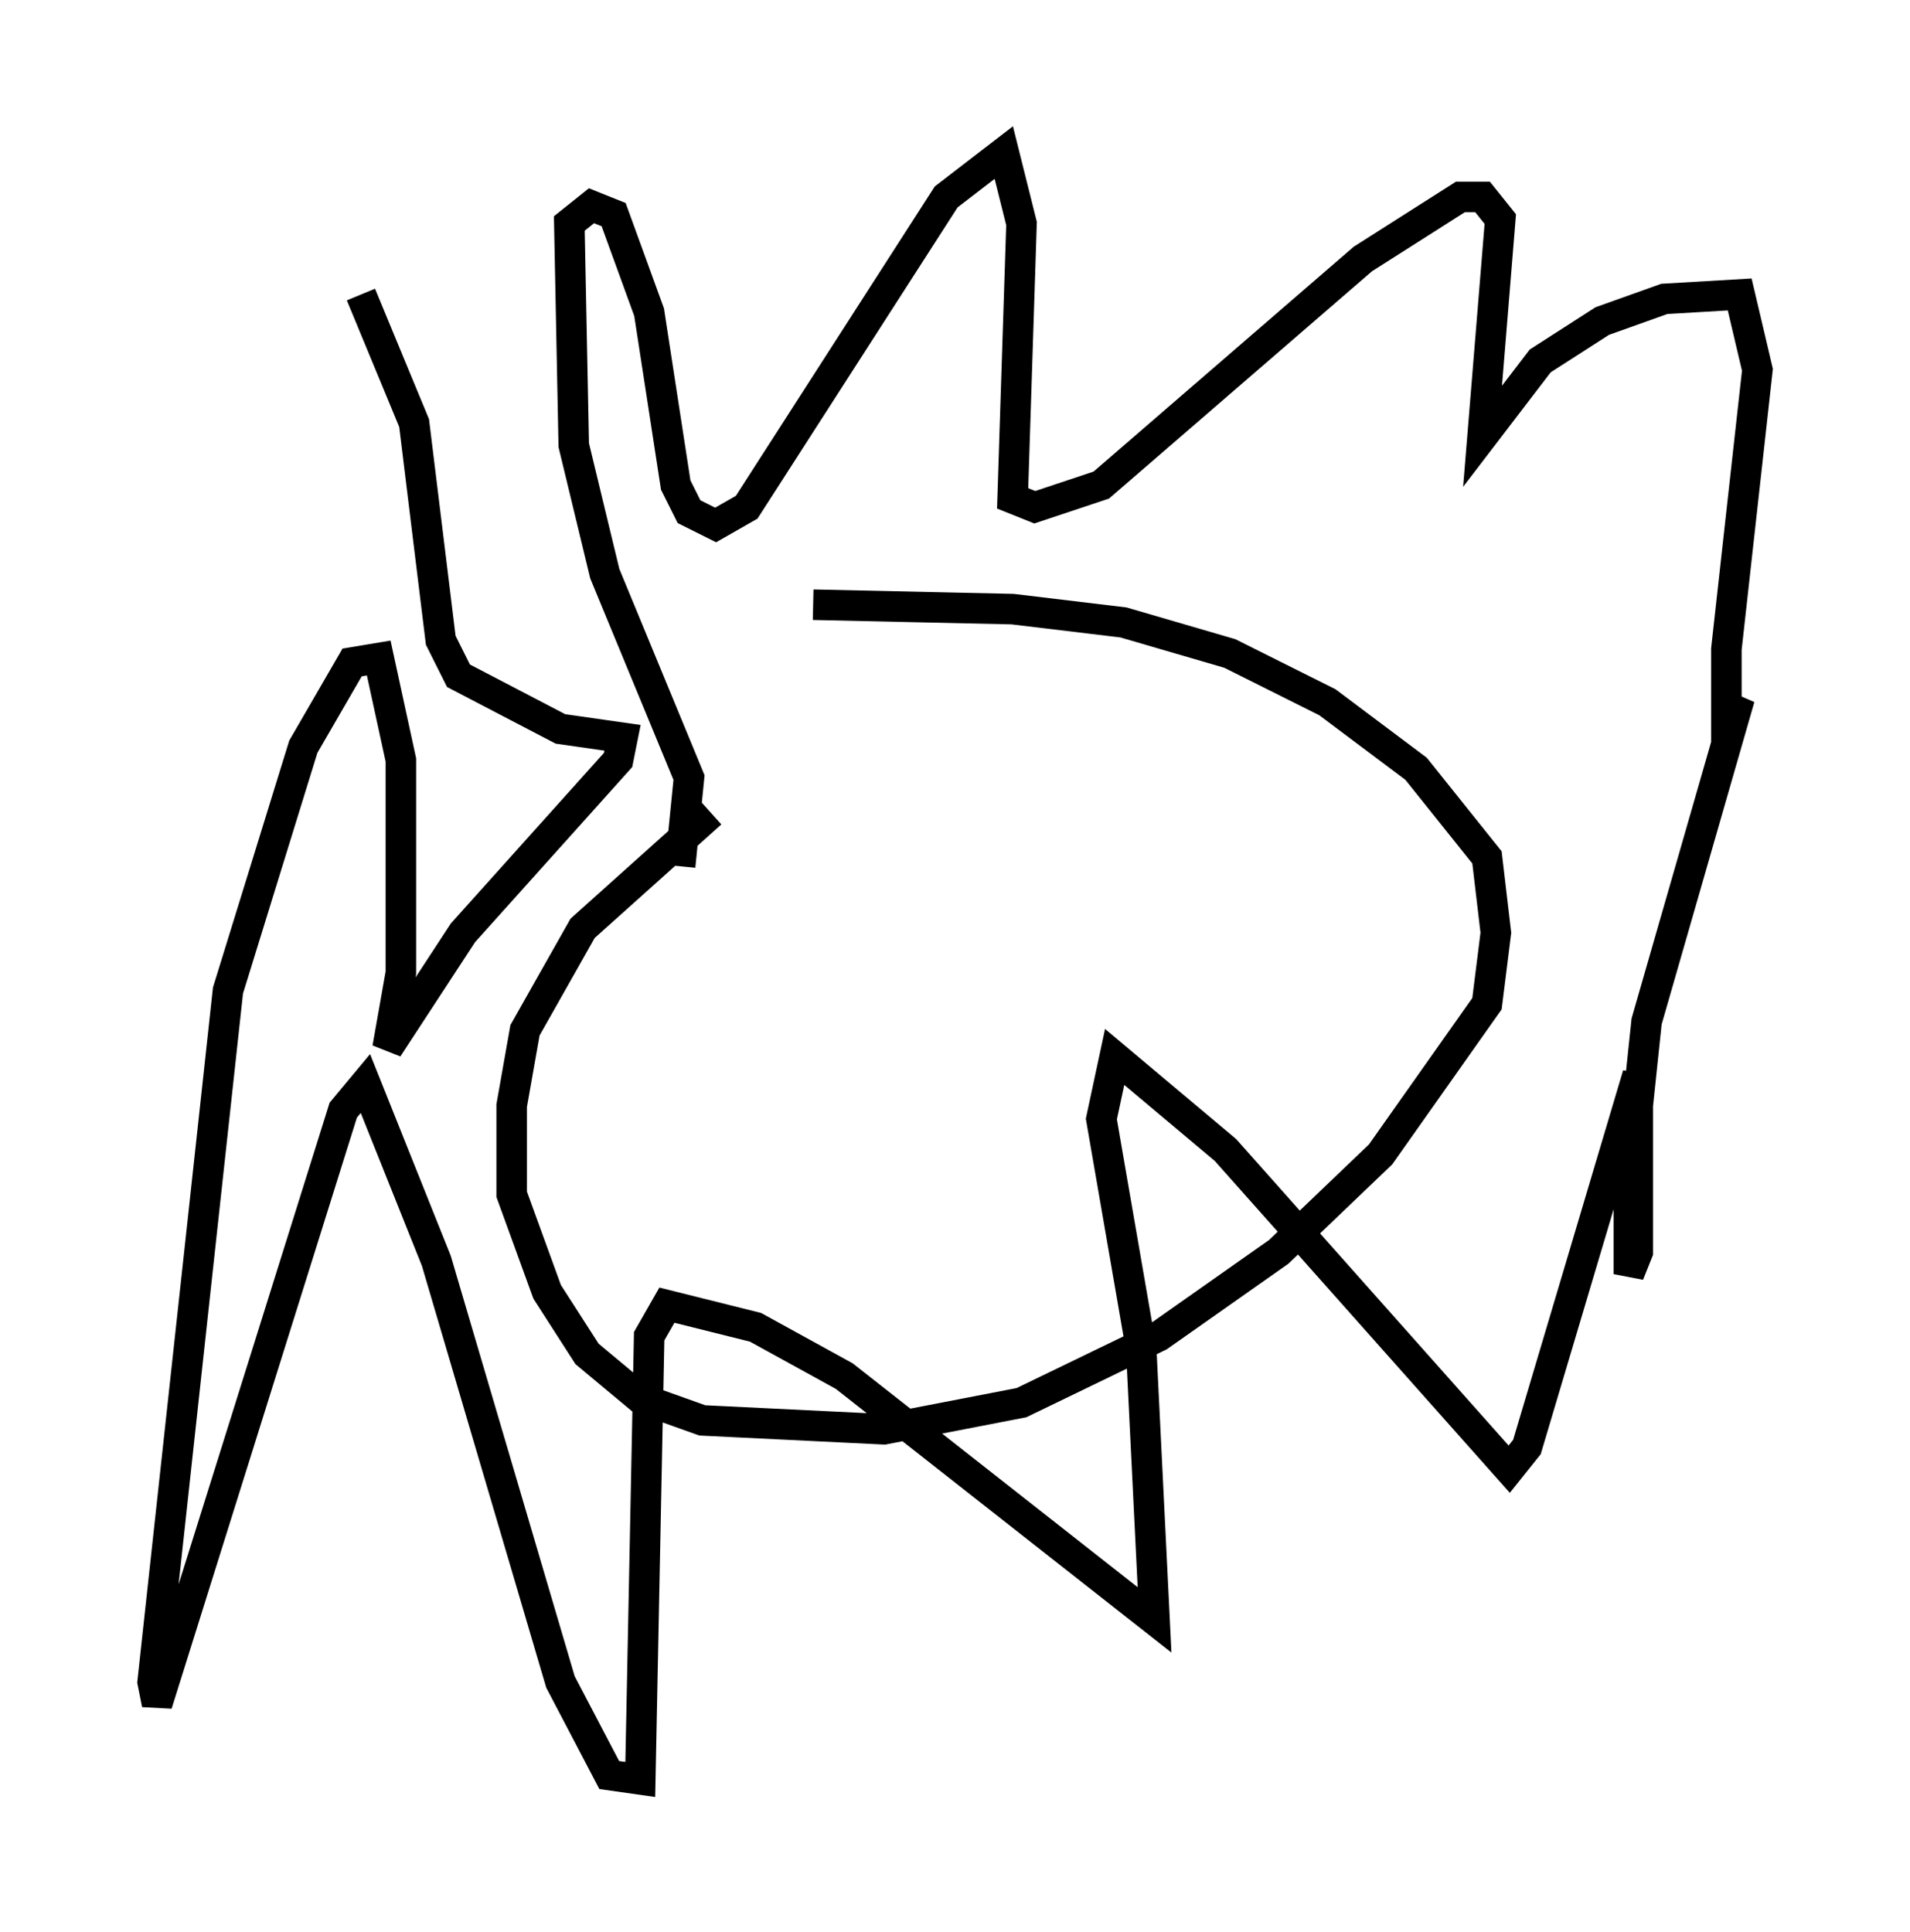 <?xml version="1.0" encoding="utf-8" ?>
<svg baseProfile="full" height="63.307" version="1.1" width="62.581" xmlns="http://www.w3.org/2000/svg" xmlns:ev="http://www.w3.org/2001/xml-events" xmlns:xlink="http://www.w3.org/1999/xlink"><defs /><rect fill="white" height="63.307" width="62.581" x="0" y="0" /><path d="M26.642, 25.335 m-3.341, 1.307 l-4.212, 3.777 -1.888, 3.341 l-0.436, 2.469 0.0, 2.905 l1.162, 3.196 1.307, 2.034 l1.743, 1.453 2.034, 0.726 l5.955, 0.291 4.503, -0.872 l4.503, -2.179 3.922, -2.76 l3.341, -3.196 3.486, -4.939 l0.291, -2.324 -0.291, -2.469 l-2.324, -2.905 -2.905, -2.179 l-3.196, -1.598 -3.486, -1.017 l-3.631, -0.436 -6.536, -0.145 m-4.358, 8.57 l0.291, -2.905 -2.76, -6.682 l-1.017, -4.212 -0.145, -7.263 l0.726, -0.581 0.726, 0.291 l1.162, 3.196 0.872, 5.665 l0.436, 0.872 0.872, 0.436 l1.017, -0.581 6.536, -10.168 l1.888, -1.453 0.581, 2.324 l-0.291, 9.006 0.726, 0.291 l2.179, -0.726 8.57, -7.408 l3.196, -2.034 0.726, 0.0 l0.581, 0.726 -0.581, 7.117 l1.888, -2.469 2.034, -1.307 l2.034, -0.726 2.469, -0.145 l0.581, 2.469 -1.017, 9.151 l0.0, 2.324 0.436, -0.726 l-3.05, 10.603 -0.581, 5.52 l0.0, 2.76 0.291, -0.726 l0.0, -5.81 -3.631, 12.201 l-0.581, 0.726 -9.296, -10.458 l-3.631, -3.05 -0.436, 2.034 l1.307, 7.553 0.436, 8.86 l-10.168, -7.989 -2.905, -1.598 l-2.905, -0.726 -0.581, 1.017 l-0.291, 14.525 -1.017, -0.145 l-1.598, -3.05 -4.067, -13.799 l-2.324, -5.81 -0.726, 0.872 l-6.101, 19.464 -0.145, -0.726 l2.469, -22.659 2.469, -7.989 l1.598, -2.76 0.872, -0.145 l0.726, 3.341 0.0, 6.972 l-0.436, 2.469 2.469, -3.777 l5.084, -5.665 0.145, -0.726 l-2.034, -0.291 -3.341, -1.743 l-0.581, -1.162 -0.872, -7.117 l-1.743, -4.212 " fill="none" stroke="black" stroke-width="1" /></svg>
